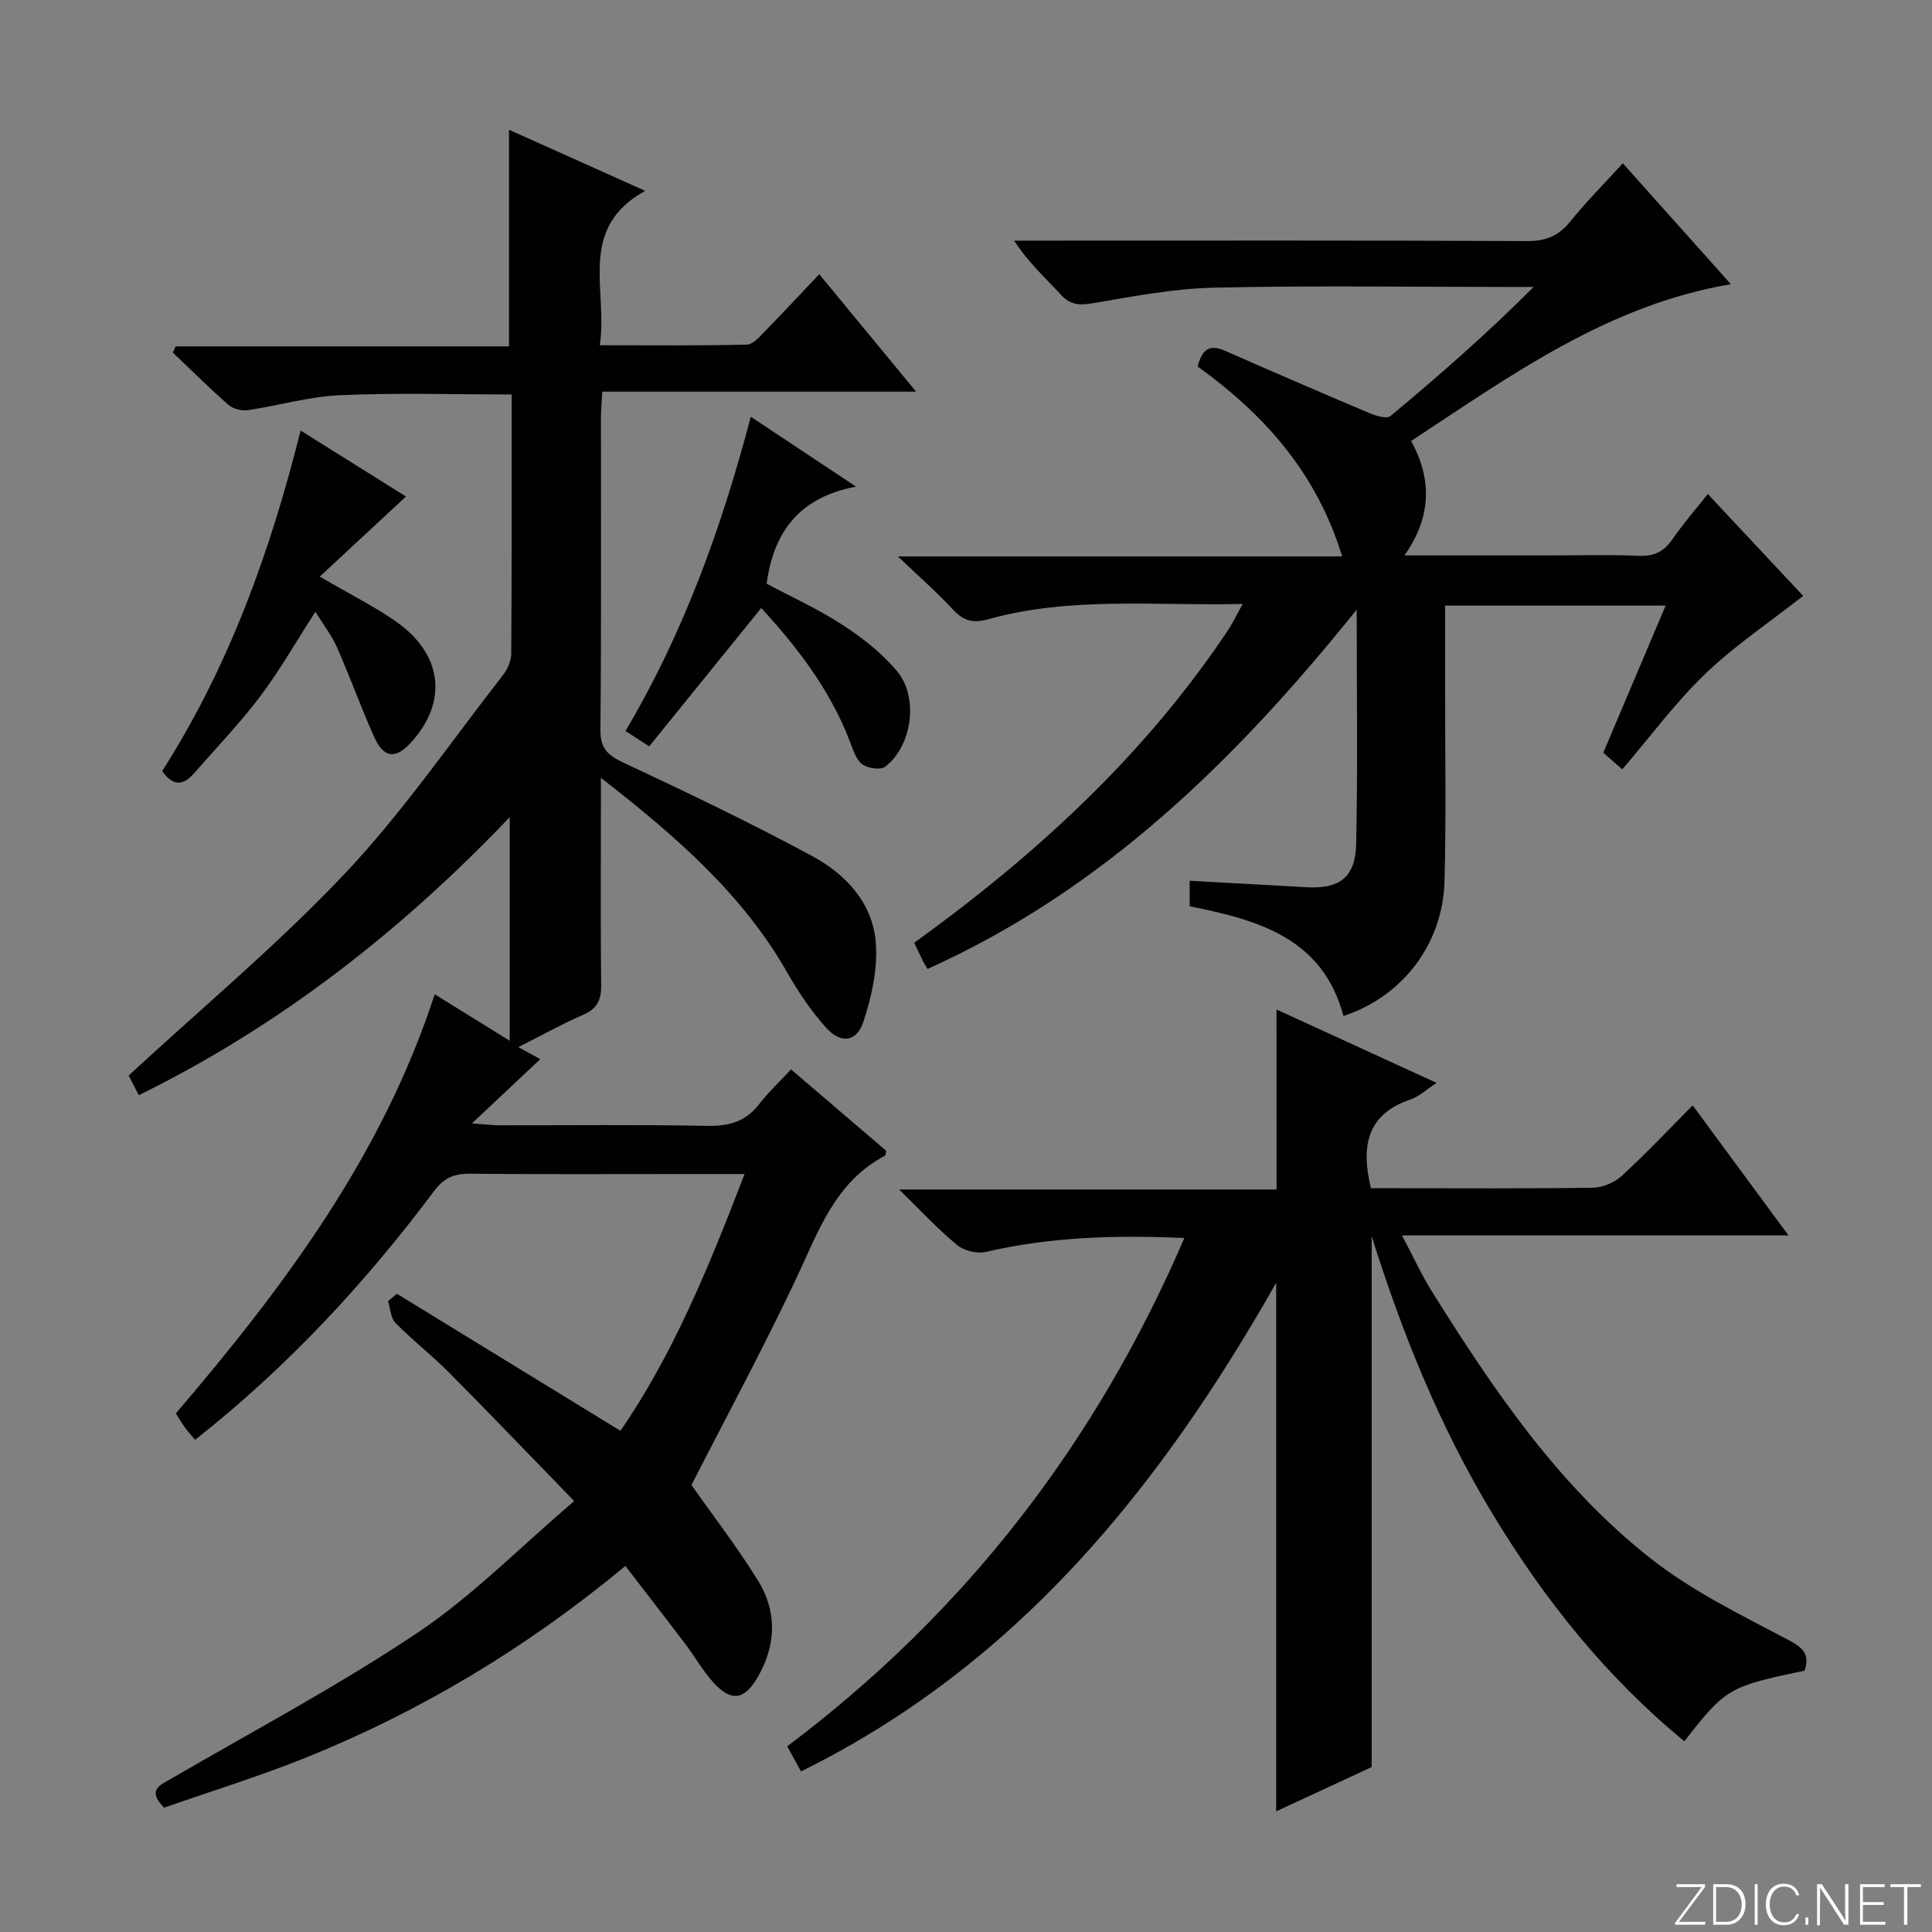 <svg enable-background="new 0 0 400 400" viewBox="0 0 400 400" xmlns="http://www.w3.org/2000/svg"><rect x="0" y="0" width="400" height="400" fill="#808080" stroke="none"/><g fill="#fbfcfa"><path d="m346.9 398 5.4-7.3h-5.2v-.6h5.9v.6l-5.4 7.2h5.5l-.1.6h-6.2v-.5z"/><path d="m354.7 390.1h2.8c2.3 0 3.9 1.6 3.9 4.1s-1.6 4.3-3.9 4.3h-2.8zm.6 7.8h2c2.2 0 3.3-1.6 3.3-3.6 0-1.8-1-3.6-3.3-3.6h-2z"/><path d="m363.9 390.1v8.4h-.6v-8.4z"/><path d="m372.5 396.3c-.4 1.3-1.4 2.3-3.2 2.3-2.4 0-3.7-1.9-3.7-4.3 0-2.3 1.2-4.3 3.7-4.3 1.8 0 2.9 1 3.2 2.4h-.6c-.4-1.1-1.1-1.8-2.5-1.8-2.1 0-3 1.9-3 3.7s.9 3.7 3 3.7c1.4 0 2.1-.7 2.5-1.7z"/><path d="m373.8 398.5v-1.5h.6v1.5z"/><path d="m376.2 398.5v-8.4h1c1.3 2 4.4 6.7 4.9 7.6-.1-1.2-.1-2.4-.1-3.8v-3.8h.7v8.4h-.9c-1.2-1.9-4.4-6.8-5-7.7.1 1.1 0 2.3 0 3.9v3.9h-.6z"/><path d="m390 394.4h-4.3v3.5h4.7l-.1.6h-5.2v-8.4h5.1v.6h-4.5v3.1h4.3v.7z"/><path d="m394.2 390.7h-2.8v-.6h6.3v.6h-2.8v7.8h-.7z"/></g><path d="m28.74 226.75c-1.03-2-1.85-3.57-2.1-4.07 15.28-14.13 30.93-27.17 44.81-41.87 11.93-12.64 21.87-27.17 32.6-40.93.96-1.23 1.79-2.97 1.8-4.48.12-17.81.08-35.63.08-53.73-12.05 0-23.82-.37-35.54.15-6.4.28-12.71 2.16-19.1 3.1-1.27.19-3.04-.26-3.99-1.09-3.96-3.47-7.7-7.2-11.52-10.84.2-.43.4-.86.59-1.28h69.01c0-15.23 0-29.77 0-44.85 9.14 4.1 18.16 8.16 28.19 12.65-14.17 7.87-7.64 20.49-9.39 31.97 10.6 0 20.53.11 30.45-.13 1.32-.03 2.73-1.75 3.87-2.9 3.61-3.68 7.12-7.46 11.12-11.68 6.76 8.2 13.03 15.81 20.05 24.32-22.25 0-43.43 0-64.97 0-.12 2.21-.28 3.83-.28 5.46-.02 21.5.1 43-.11 64.49-.04 3.85 1.44 5.3 4.74 6.84 13.21 6.19 26.4 12.49 39.23 19.43 6.89 3.73 12.43 9.73 13.05 17.9.41 5.37-.86 11.13-2.57 16.32-1.39 4.23-4.67 4.63-7.71 1.26-3.08-3.41-5.72-7.34-8.01-11.35-9.27-16.29-22.98-28.22-38.63-40.4v6.4c0 12.17-.09 24.33.06 36.5.04 3.06-.81 4.89-3.72 6.16-4.36 1.89-8.54 4.23-13.43 6.69 2.14 1.18 3.62 2 4.54 2.5-4.39 4.13-8.75 8.22-14.15 13.29 2.87.21 4.24.4 5.61.4 14.33.02 28.67-.16 43 .12 4.52.09 8.03-.83 10.85-4.49 1.92-2.48 4.24-4.65 6.61-7.2 6.92 5.92 13.33 11.41 19.7 16.85-.11.45-.1.93-.28 1.03-10.4 5.48-13.81 15.82-18.42 25.57-6.8 14.39-14.38 28.42-21.62 42.6 4.33 6.16 9.39 12.71 13.74 19.72 4.08 6.56 3.81 13.6-.16 20.28-2.7 4.56-5.43 4.87-9.04.88-2.21-2.45-3.87-5.4-5.87-8.04-3.98-5.26-8.04-10.47-12.35-16.08-20.43 16.93-42.32 30.08-66.21 39.7-9.67 3.89-19.67 6.97-29.3 10.34-3.61-3.71-.85-4.65 1.56-6.05 17.09-9.94 34.61-19.24 51-30.23 11.35-7.61 21.1-17.61 32.35-27.2-9.34-9.61-17.59-18.24-26-26.7-3.52-3.54-7.5-6.61-10.99-10.17-1.01-1.02-1.06-2.99-1.55-4.52l1.83-1.53c15.21 9.33 30.43 18.65 46.28 28.37 10.78-15.58 18.31-33.87 25.7-53.16-4.21 0-7.8 0-11.38 0-15.17 0-30.33.08-45.5-.06-3.28-.03-5.36.85-7.43 3.62-14.3 19.14-30.48 36.51-49.44 51.47-.73-.86-1.41-1.58-1.98-2.37-.67-.93-1.25-1.92-2.01-3.1 22.3-26.11 42.7-53.3 53.59-86.78 5.22 3.24 10.09 6.25 15.53 9.63 0-15.49 0-30.35 0-46.29-22.56 23.65-47.59 43.19-76.79 57.56z" fill="#010103"/><path d="m264.29 209.01c10.98 5.03 21.8 9.99 33.15 15.19-2.14 1.39-3.62 2.82-5.39 3.42-8.95 3.03-10.37 9.52-8.21 18.39h5.47c13.49 0 26.99.1 40.48-.11 2.04-.03 4.49-1.08 6-2.47 5.02-4.61 9.7-9.58 14.66-14.57 6.57 8.92 12.96 17.59 19.84 26.92-26.72 0-52.73 0-80.02 0 2.36 4.45 4.03 8.14 6.16 11.55 12.74 20.39 26.25 40.33 45.33 55.34 8.64 6.8 18.81 11.75 28.62 16.92 3.19 1.68 4.27 3.1 3.25 6.3-15.66 3.26-16.39 3.68-24.9 14.62-16.23-13.33-29.07-29.43-39.83-47.27-10.74-17.79-18.52-36.93-24.91-57.31v109.92c-6.02 2.79-12.88 5.97-19.77 9.17 0-36.34 0-72.22 0-109.44-24.23 42.72-53.72 79.14-98.38 101.17-1.07-1.93-1.92-3.48-2.86-5.19 36.7-27.6 63.8-62.48 82.23-105.24-14.83-.67-28.04-.16-41.12 2.88-1.81.42-4.49-.25-5.93-1.43-3.95-3.25-7.45-7.05-12.01-11.5h78.15c-.01-12.54-.01-24.58-.01-37.26z" fill="#010103"/><path d="m257.29 125.04c-18.13.43-35.63-1.6-52.72 3.18-3.23.9-5.17.26-7.33-2.08-3.24-3.5-6.86-6.66-11.33-10.94h91.97c-5.26-17.25-16.07-29.35-29.92-39.32.84-3.18 2.15-4.8 5.62-3.28 9.99 4.4 20.01 8.73 30.07 12.98 1.31.55 3.49 1.18 4.25.55 10.07-8.41 19.96-17.03 29.62-26.72-1.74 0-3.49 0-5.23 0-20.33 0-40.67-.31-61 .15-8.4.19-16.8 1.83-25.12 3.24-2.78.47-4.61.3-6.57-1.83-3.22-3.49-6.76-6.69-9.63-11.15h5.25c33.67 0 67.33-.07 101 .09 3.89.02 6.52-1.11 8.92-4.09 3.23-4.01 6.89-7.67 10.85-12.01 7.39 8.26 14.64 16.38 22.37 25.03-25.52 4.33-45.41 18.81-66.2 32.46 4.36 7.99 4.22 15.69-1.38 23.7h29.1c6.5 0 13.01-.2 19.5.08 3.26.14 5.23-1.02 6.99-3.58 2.15-3.12 4.66-5.99 7.21-9.22 7.02 7.5 13.82 14.76 19.75 21.09-6.94 5.45-14.12 10.24-20.26 16.13-6.19 5.94-11.35 12.96-17.19 19.78-1.17-1.02-2.38-2.07-3.94-3.43 4.24-10 8.48-20.01 12.91-30.47-15.4 0-30.25 0-45.65 0 0 6.04.01 11.83 0 17.62-.02 13.16.23 26.33-.13 39.48-.36 12.99-8.71 23.86-20.92 27.87-4.29-16.08-17.5-19.86-31.84-22.71 0-1.55 0-3.28 0-5.29 8.06.45 16.12.9 24.18 1.34 6.88.37 10.14-2 10.29-9.03.34-15.62.11-31.25.11-48.44-25.15 31.26-52.45 57.99-88.84 74.39-.41-.68-.69-1.08-.91-1.52-.58-1.17-1.13-2.36-1.86-3.9 25.19-18.18 47.8-38.9 65.09-64.9.93-1.46 1.69-3.06 2.92-5.25z" fill="#010103"/><path d="m62.24 89.14c7.8 4.88 14.97 9.37 21.81 13.66-5.84 5.42-11.59 10.76-17.85 16.58 6.7 3.92 11.59 6.32 15.98 9.44 9.48 6.74 10.52 16.49 3.01 24.8-3.31 3.67-5.75 3.41-7.8-1.2-2.68-6.05-4.93-12.29-7.6-18.35-1.1-2.5-2.83-4.72-4.49-7.41-4.02 6.23-7.37 12.14-11.43 17.52-4.19 5.56-9.06 10.61-13.65 15.87-2.1 2.41-4.24 3.01-6.65-.41 13.72-21.44 22.34-45.2 28.67-70.5z" fill="#010103"/><path d="m157.61 125.88c-7.88 9.73-15.48 19.11-23.2 28.64-2.08-1.34-3.27-2.11-4.91-3.17 11.99-20.23 19.87-41.97 25.94-65.07 7 4.64 13.72 9.11 21.79 14.47-11.86 2.24-17.07 9.48-18.51 20.1 4.97 2.65 10.58 5.19 15.68 8.5 4.12 2.67 8.16 5.84 11.3 9.58 4.57 5.45 3.15 15.5-2.41 19.8-.96.75-3.66.35-4.8-.52-1.3-.99-1.89-3.03-2.54-4.72-4.11-10.77-11.01-19.61-18.34-27.61z" fill="#010103"/></svg>